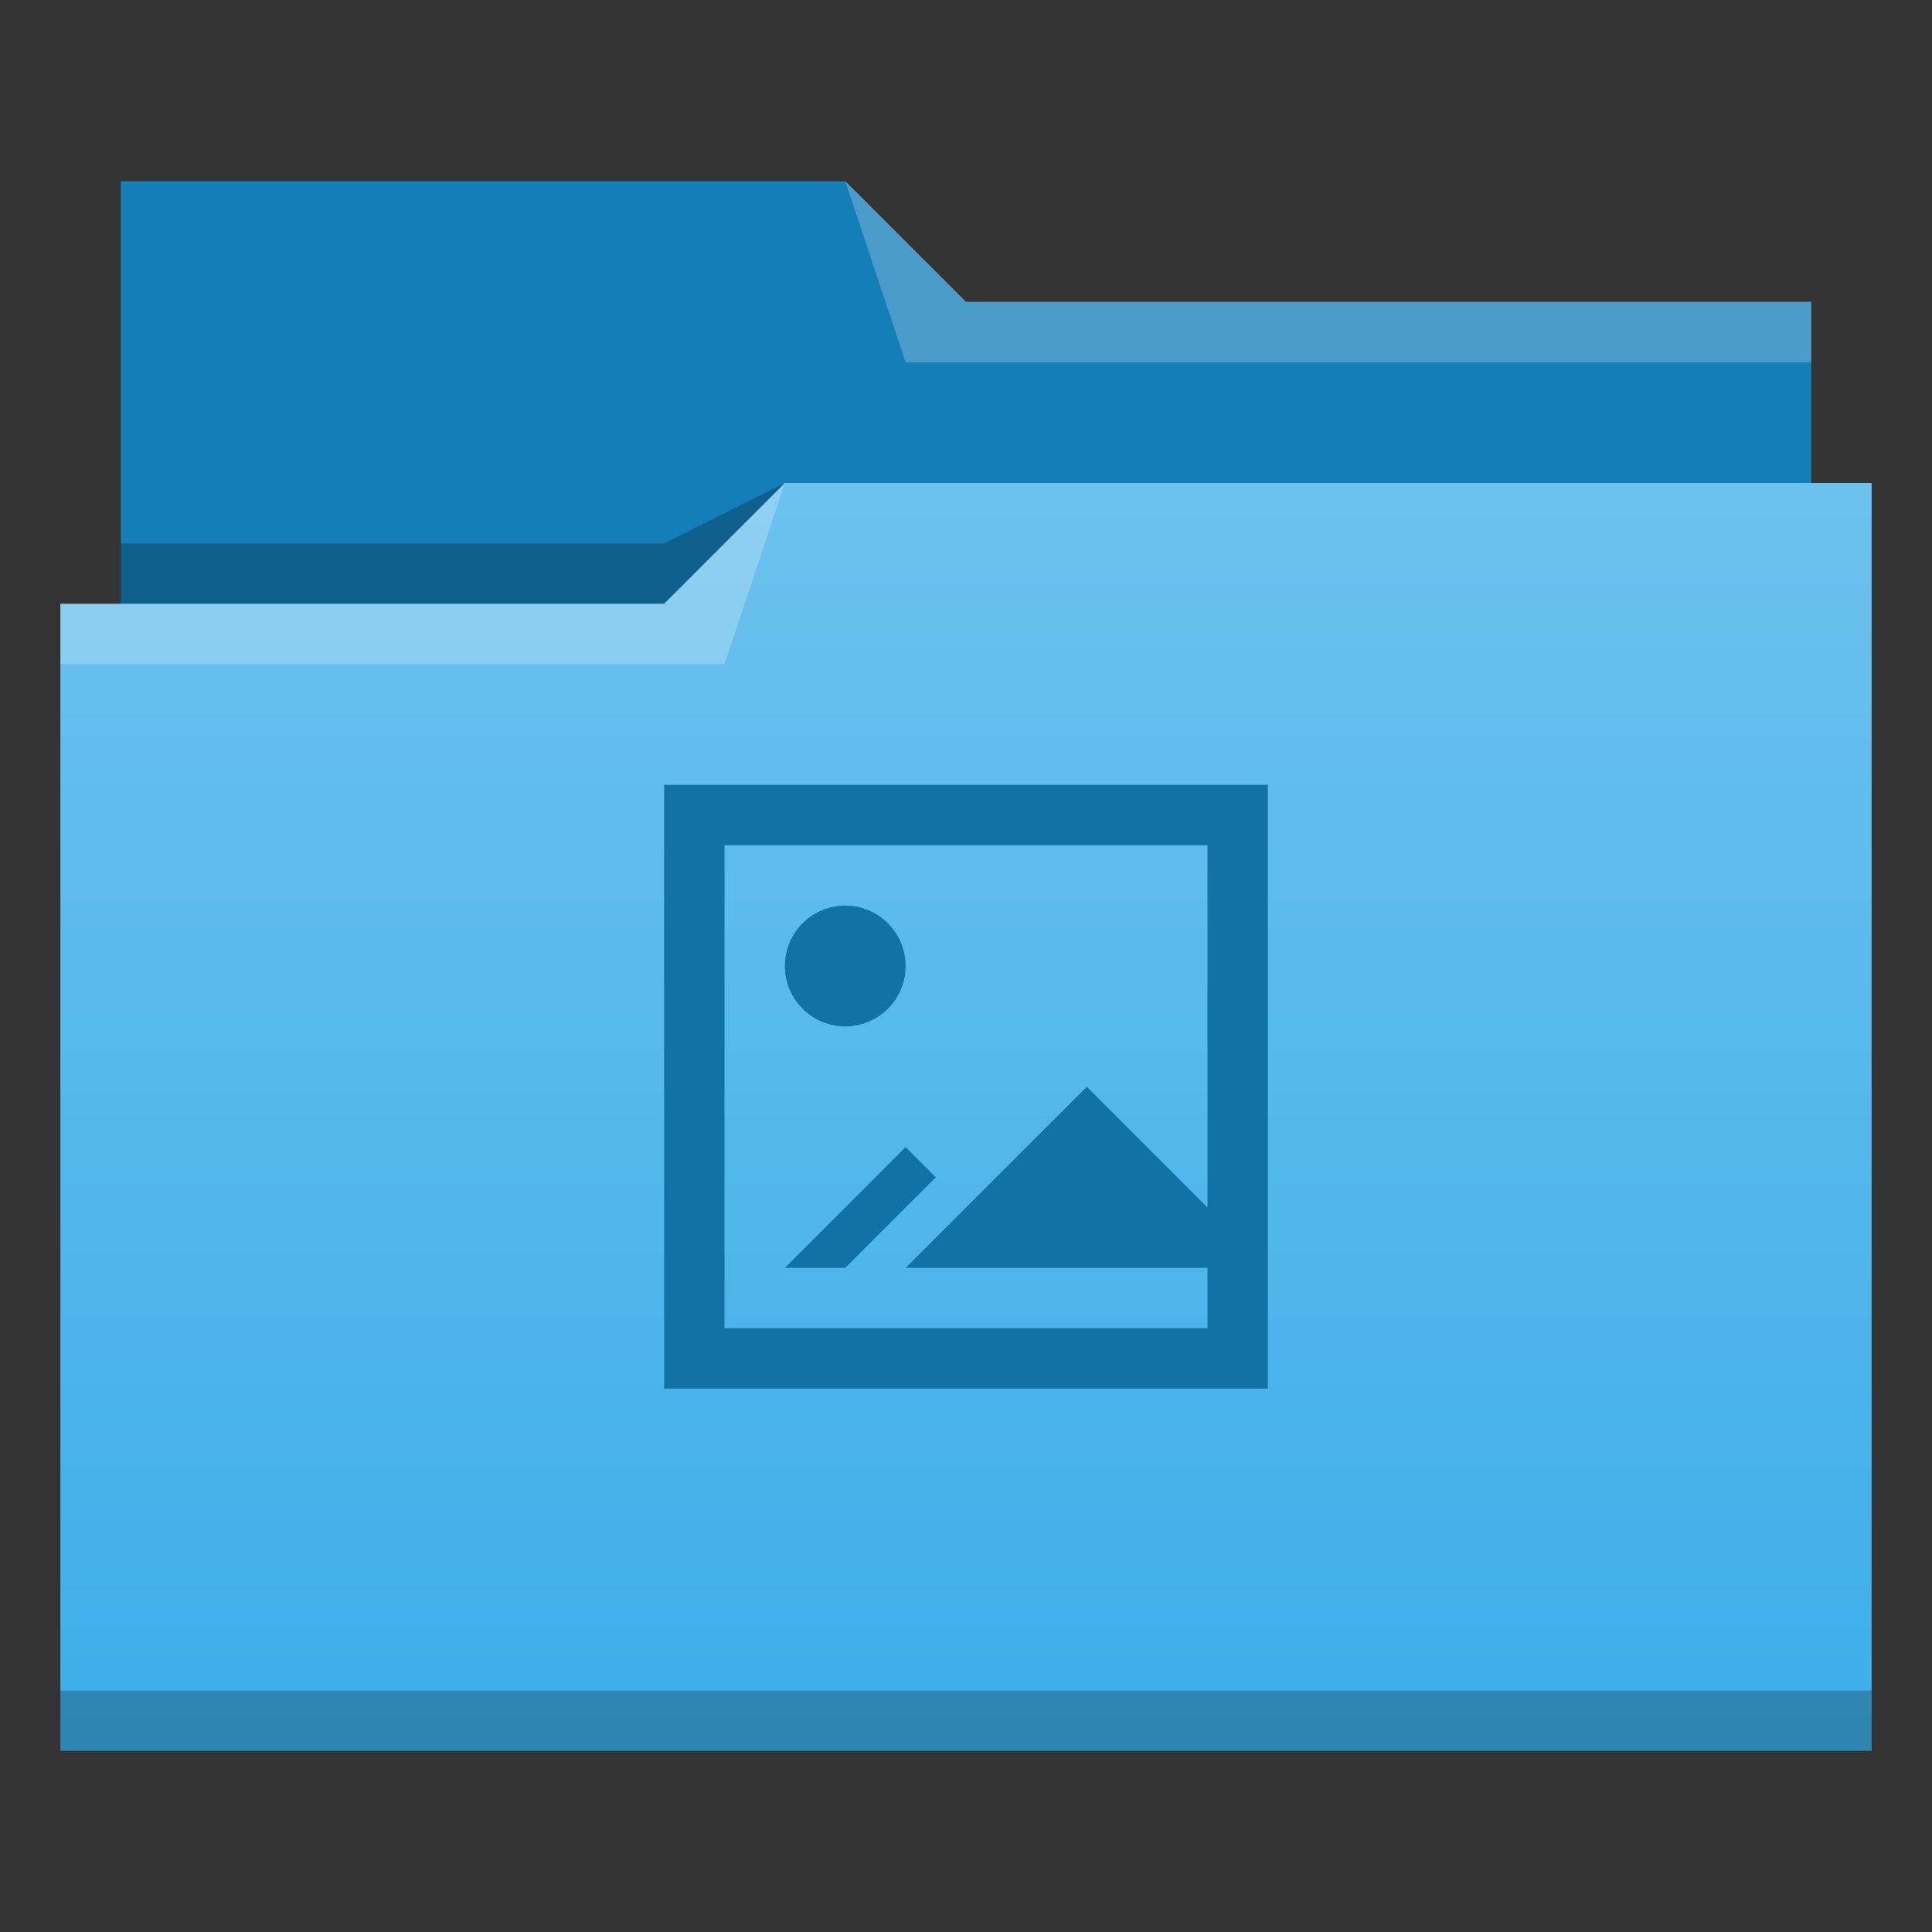 <?xml version="1.0" encoding="UTF-8" standalone="no"?>
<svg xmlns="http://www.w3.org/2000/svg" xmlns:xlink="http://www.w3.org/1999/xlink" width="32" height="32" version="1.1" viewBox="0 0 32 32">
 <rect x="0" y="0" width="32" height="32" fill="#333333" stroke="none"/>
 <defs>
  <linearGradient id="linearGradient4172-5">
   <stop offset="0" style="stop-color:#3daee9;stop-opacity:1"/>
   <stop offset="1" style="stop-color:#6cc1ef;stop-opacity:1"/>
  </linearGradient>
  <linearGradient gradientUnits="userSpaceOnUse" y2="8" x2="16" y1="29" x1="16" id="linearGradient4342" xlink:href="#linearGradient4172-5"/>
 </defs>
 <g transform="translate(-384.571,-515.798)">
  <g transform="translate(-5.8251953e-6,0)">
   <path d="m 386.571,518.798 0,7 0,1 28,0 0,-6 -14,0 -2,-2 z" style="fill:#147eb8;fill-opacity:1;fill-rule:evenodd;"/>
   <path d="m 397.571,523.798 -2,1 -9,0 0,1 7,0 3,0 z" style="fill:#000000;fill-opacity:0.235;fill-rule:evenodd;"/>
   <path transform="translate(384.571,515.798)" d="m 13,8 -2,2 -9,0 -1,0 0,19 11,0 1,0 18,0 0,-21 -18,0 z" style="opacity:1;fill:url(#linearGradient4342);fill-opacity:1;"/>
   <path d="m 397.571,523.798 -2,2 -10,0 0,1 11,0 z" style="fill:#ffffff;fill-opacity:0.235;fill-rule:evenodd;"/>
   <path d="m 398.571,518.798 1,3 15,0 0,-1 -14,0 z" style="fill:#ffffff;fill-opacity:0.235;fill-rule:evenodd;"/>
   <rect y="543.8" x="385.57" height="1" width="30" style="opacity:1;fill:#000000;fill-opacity:0.235;"/>
  </g>
  <path style="opacity:1;fill:#1272a5;fill-opacity:1;" d="M 11 13 L 11 23 L 21 23 L 21 21 L 21 13 L 11 13 z M 12 14 L 20 14 L 20 20 L 18 18 L 15 21 L 20 21 L 20 22 L 12 22 L 12 14 z M 14 15 A 1 1 0 0 0 13 16 A 1 1 0 0 0 14 17 A 1 1 0 0 0 15 16 A 1 1 0 0 0 14 15 z M 15 19 L 13 21 L 14 21 L 15.5 19.5 L 15 19 z" transform="translate(384.571,515.798)"/>
 </g>
</svg>
